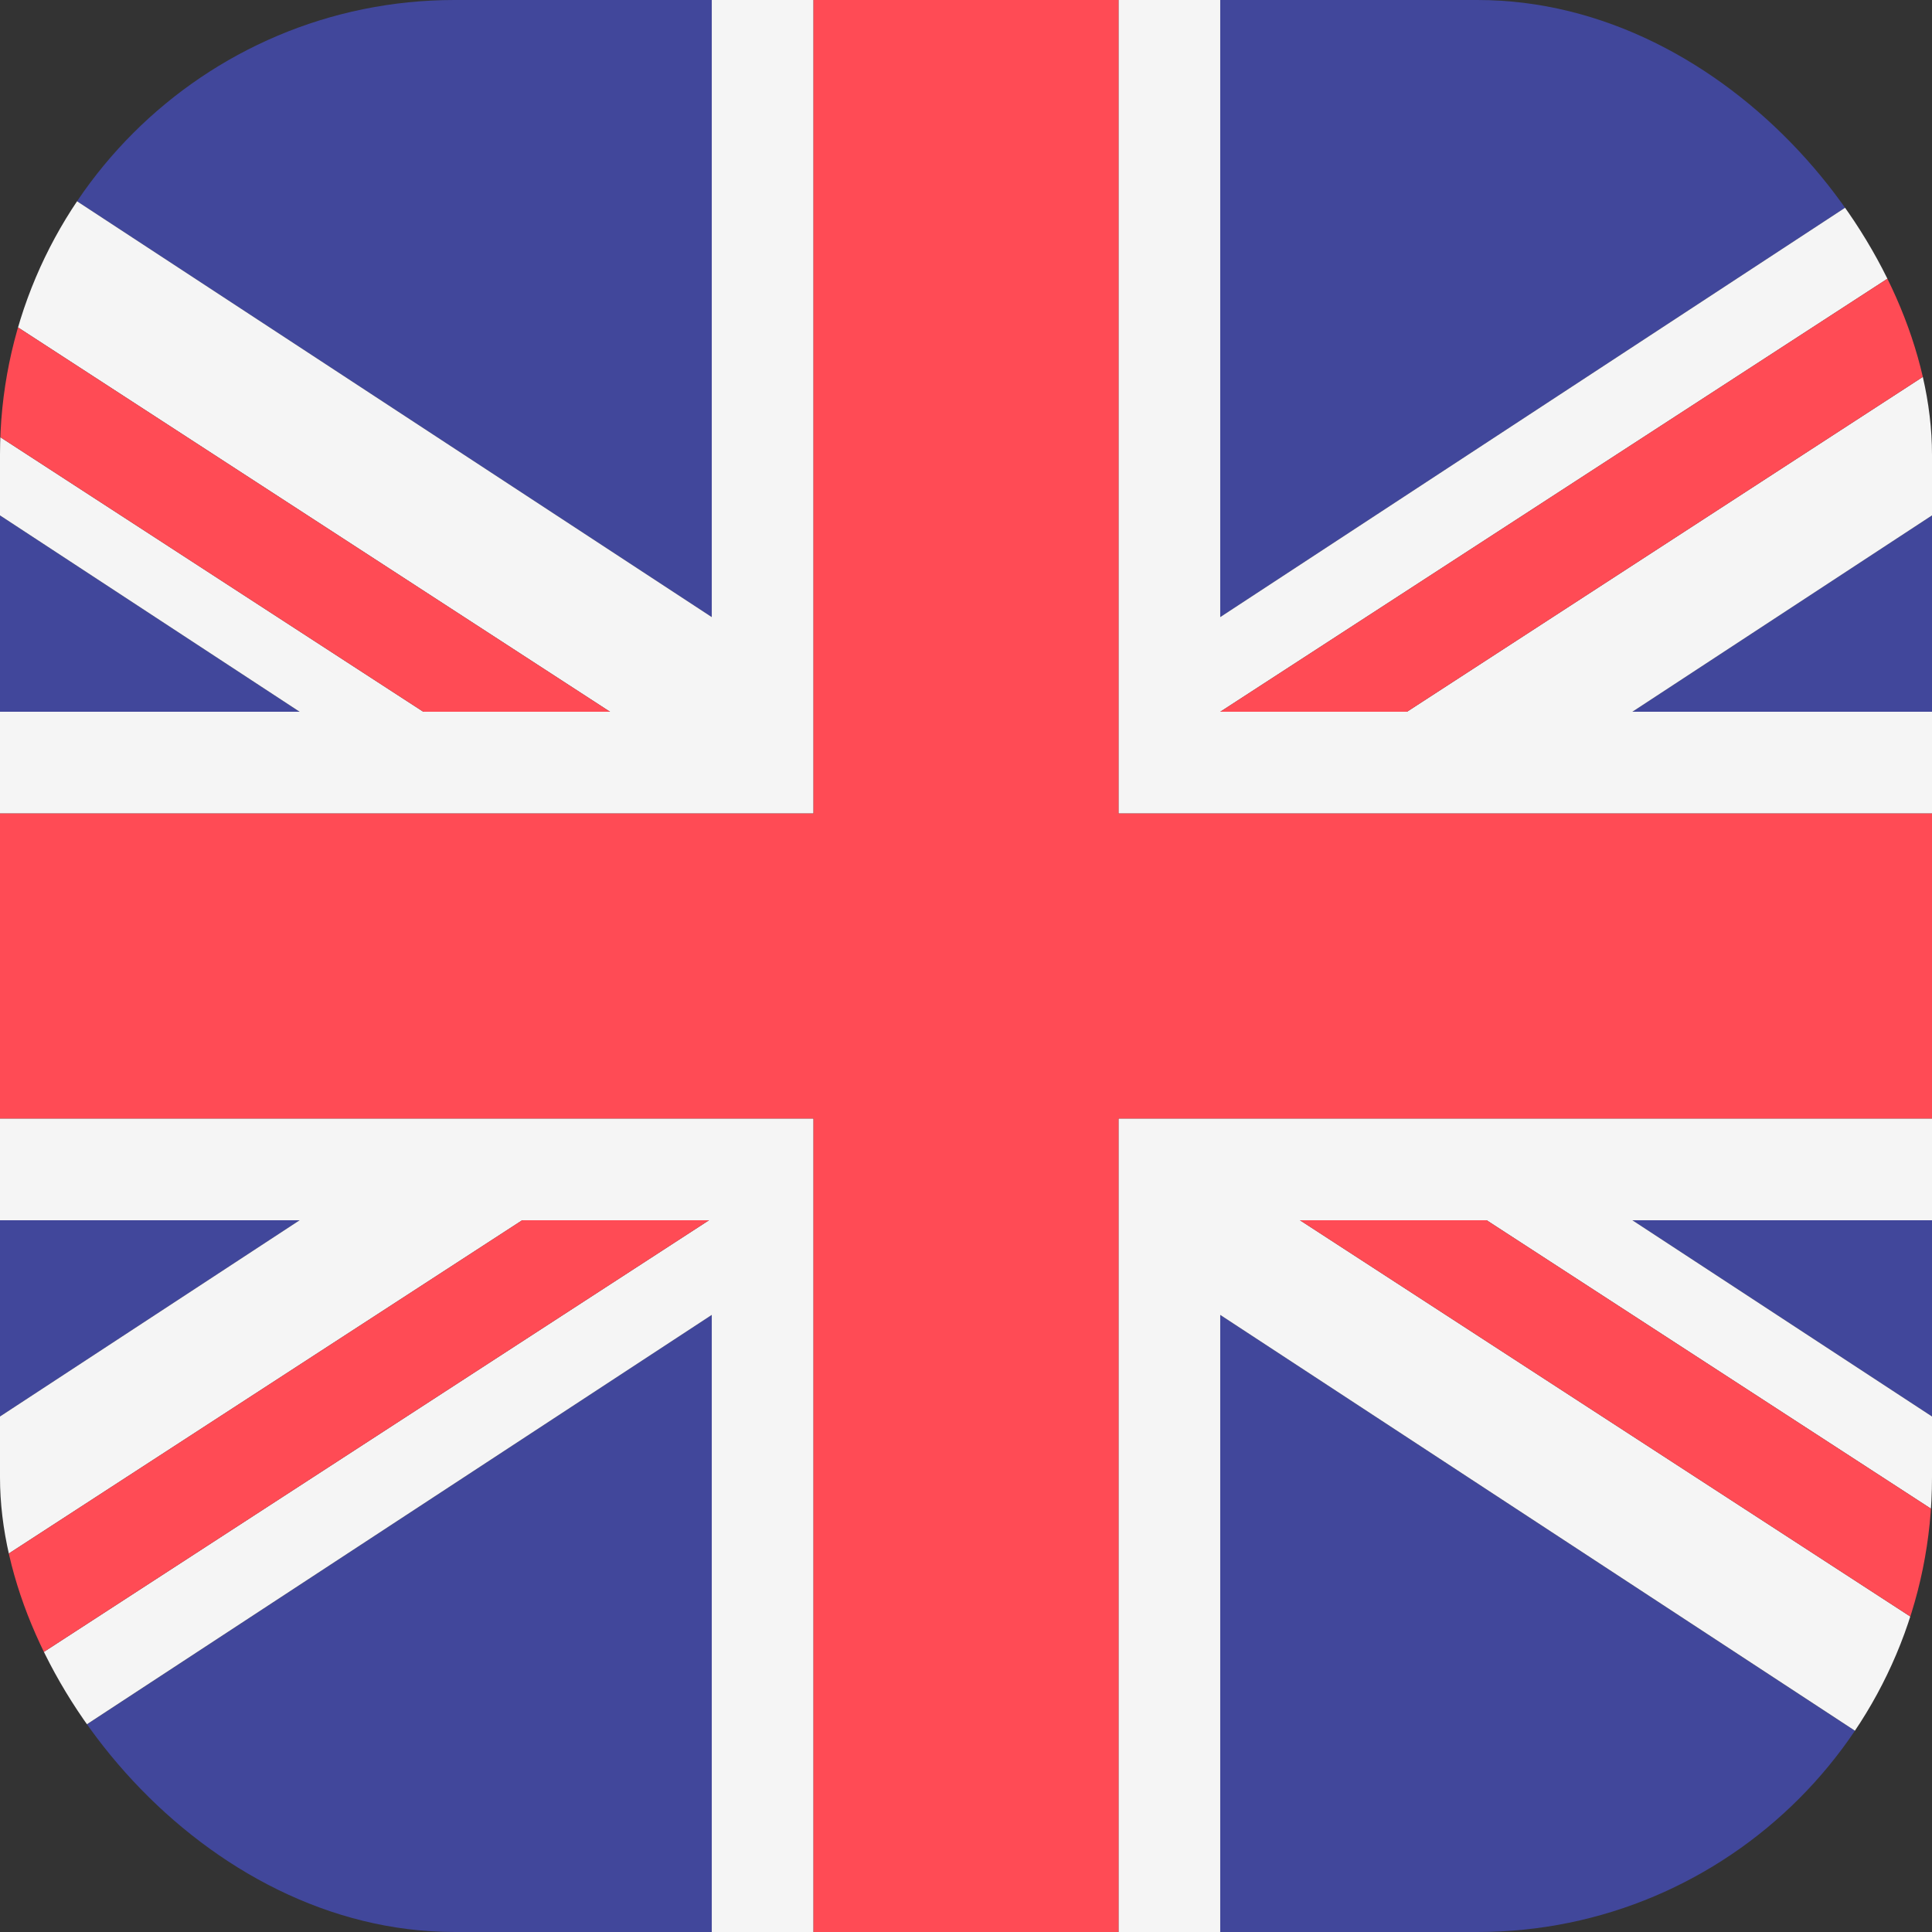 <svg width="17" height="17" viewBox="0 0 17 17" fill="none" xmlns="http://www.w3.org/2000/svg">
<rect x="0" y="0" width="17" height="17" fill="#333333" stroke="none"/>
<g id="en-1 1">
<g clip-path="url(#clip0_2_1767)">
<g id="Group">
<path id="Vector" d="M6.263 0H0V1.327L6.263 5.43V0Z" fill="#41479B"/>
<path id="Vector_2" d="M0 4.535V6.263H2.637L0 4.535Z" fill="#41479B"/>
<path id="Vector_3" d="M0 10.737V12.464L2.637 10.737H0Z" fill="#41479B"/>
<path id="Vector_4" d="M17 1.327V0H10.737V5.43L17 1.327Z" fill="#41479B"/>
<path id="Vector_5" d="M17 12.464V10.737H14.363L17 12.464Z" fill="#41479B"/>
<path id="Vector_6" d="M10.737 11.57V17H17V15.674L10.737 11.57Z" fill="#41479B"/>
<path id="Vector_7" d="M17 6.263V4.535L14.363 6.263H17Z" fill="#41479B"/>
<path id="Vector_8" d="M0 15.674V17H6.263V11.57L0 15.674Z" fill="#41479B"/>
</g>
<g id="Group_2">
<path id="Vector_9" d="M17 15.673V14.348L11.438 10.737H13.081L17 13.281V12.464L14.363 10.737H17V9.842H9.842V17H10.737V11.57L17 15.673Z" fill="#F5F5F5"/>
<path id="Vector_10" d="M0 9.842V10.737H2.637L0 12.464V13.72L4.595 10.737H6.239L0 14.786V15.673L6.263 11.57V17H7.158V9.842H0Z" fill="#F5F5F5"/>
<path id="Vector_11" d="M7.158 0H6.263V5.43L0 1.327V2.778L5.368 6.263H3.725L0 3.845V4.535L2.637 6.263H0V7.158H7.158V0Z" fill="#F5F5F5"/>
<path id="Vector_12" d="M17 7.158V6.263H14.363L17 4.535V3.264L12.38 6.263H10.737L17 2.198V1.327L10.737 5.43V0H9.842V7.158H17Z" fill="#F5F5F5"/>
</g>
<g id="Group_3">
<path id="Vector_13" d="M17 9.842V7.158H9.842V0H7.158V7.158H0V9.842H7.158V17H9.842V9.842H17Z" fill="#FF4B55"/>
<path id="Vector_14" d="M4.595 10.737L0 13.72V14.786L6.239 10.737H4.595Z" fill="#FF4B55"/>
<path id="Vector_15" d="M11.438 10.737L17 14.348V13.281L13.081 10.737H11.438Z" fill="#FF4B55"/>
<path id="Vector_16" d="M5.368 6.263L0 2.778V3.845L3.725 6.263H5.368Z" fill="#FF4B55"/>
<path id="Vector_17" d="M12.38 6.263L17 3.264V2.198L10.737 6.263H12.38Z" fill="#FF4B55"/>
</g>
</g>
</g>
<defs>
<clipPath id="clip0_2_1767">
<rect width="17" height="17" rx="4" fill="white"/>
</clipPath>
</defs>
</svg>
